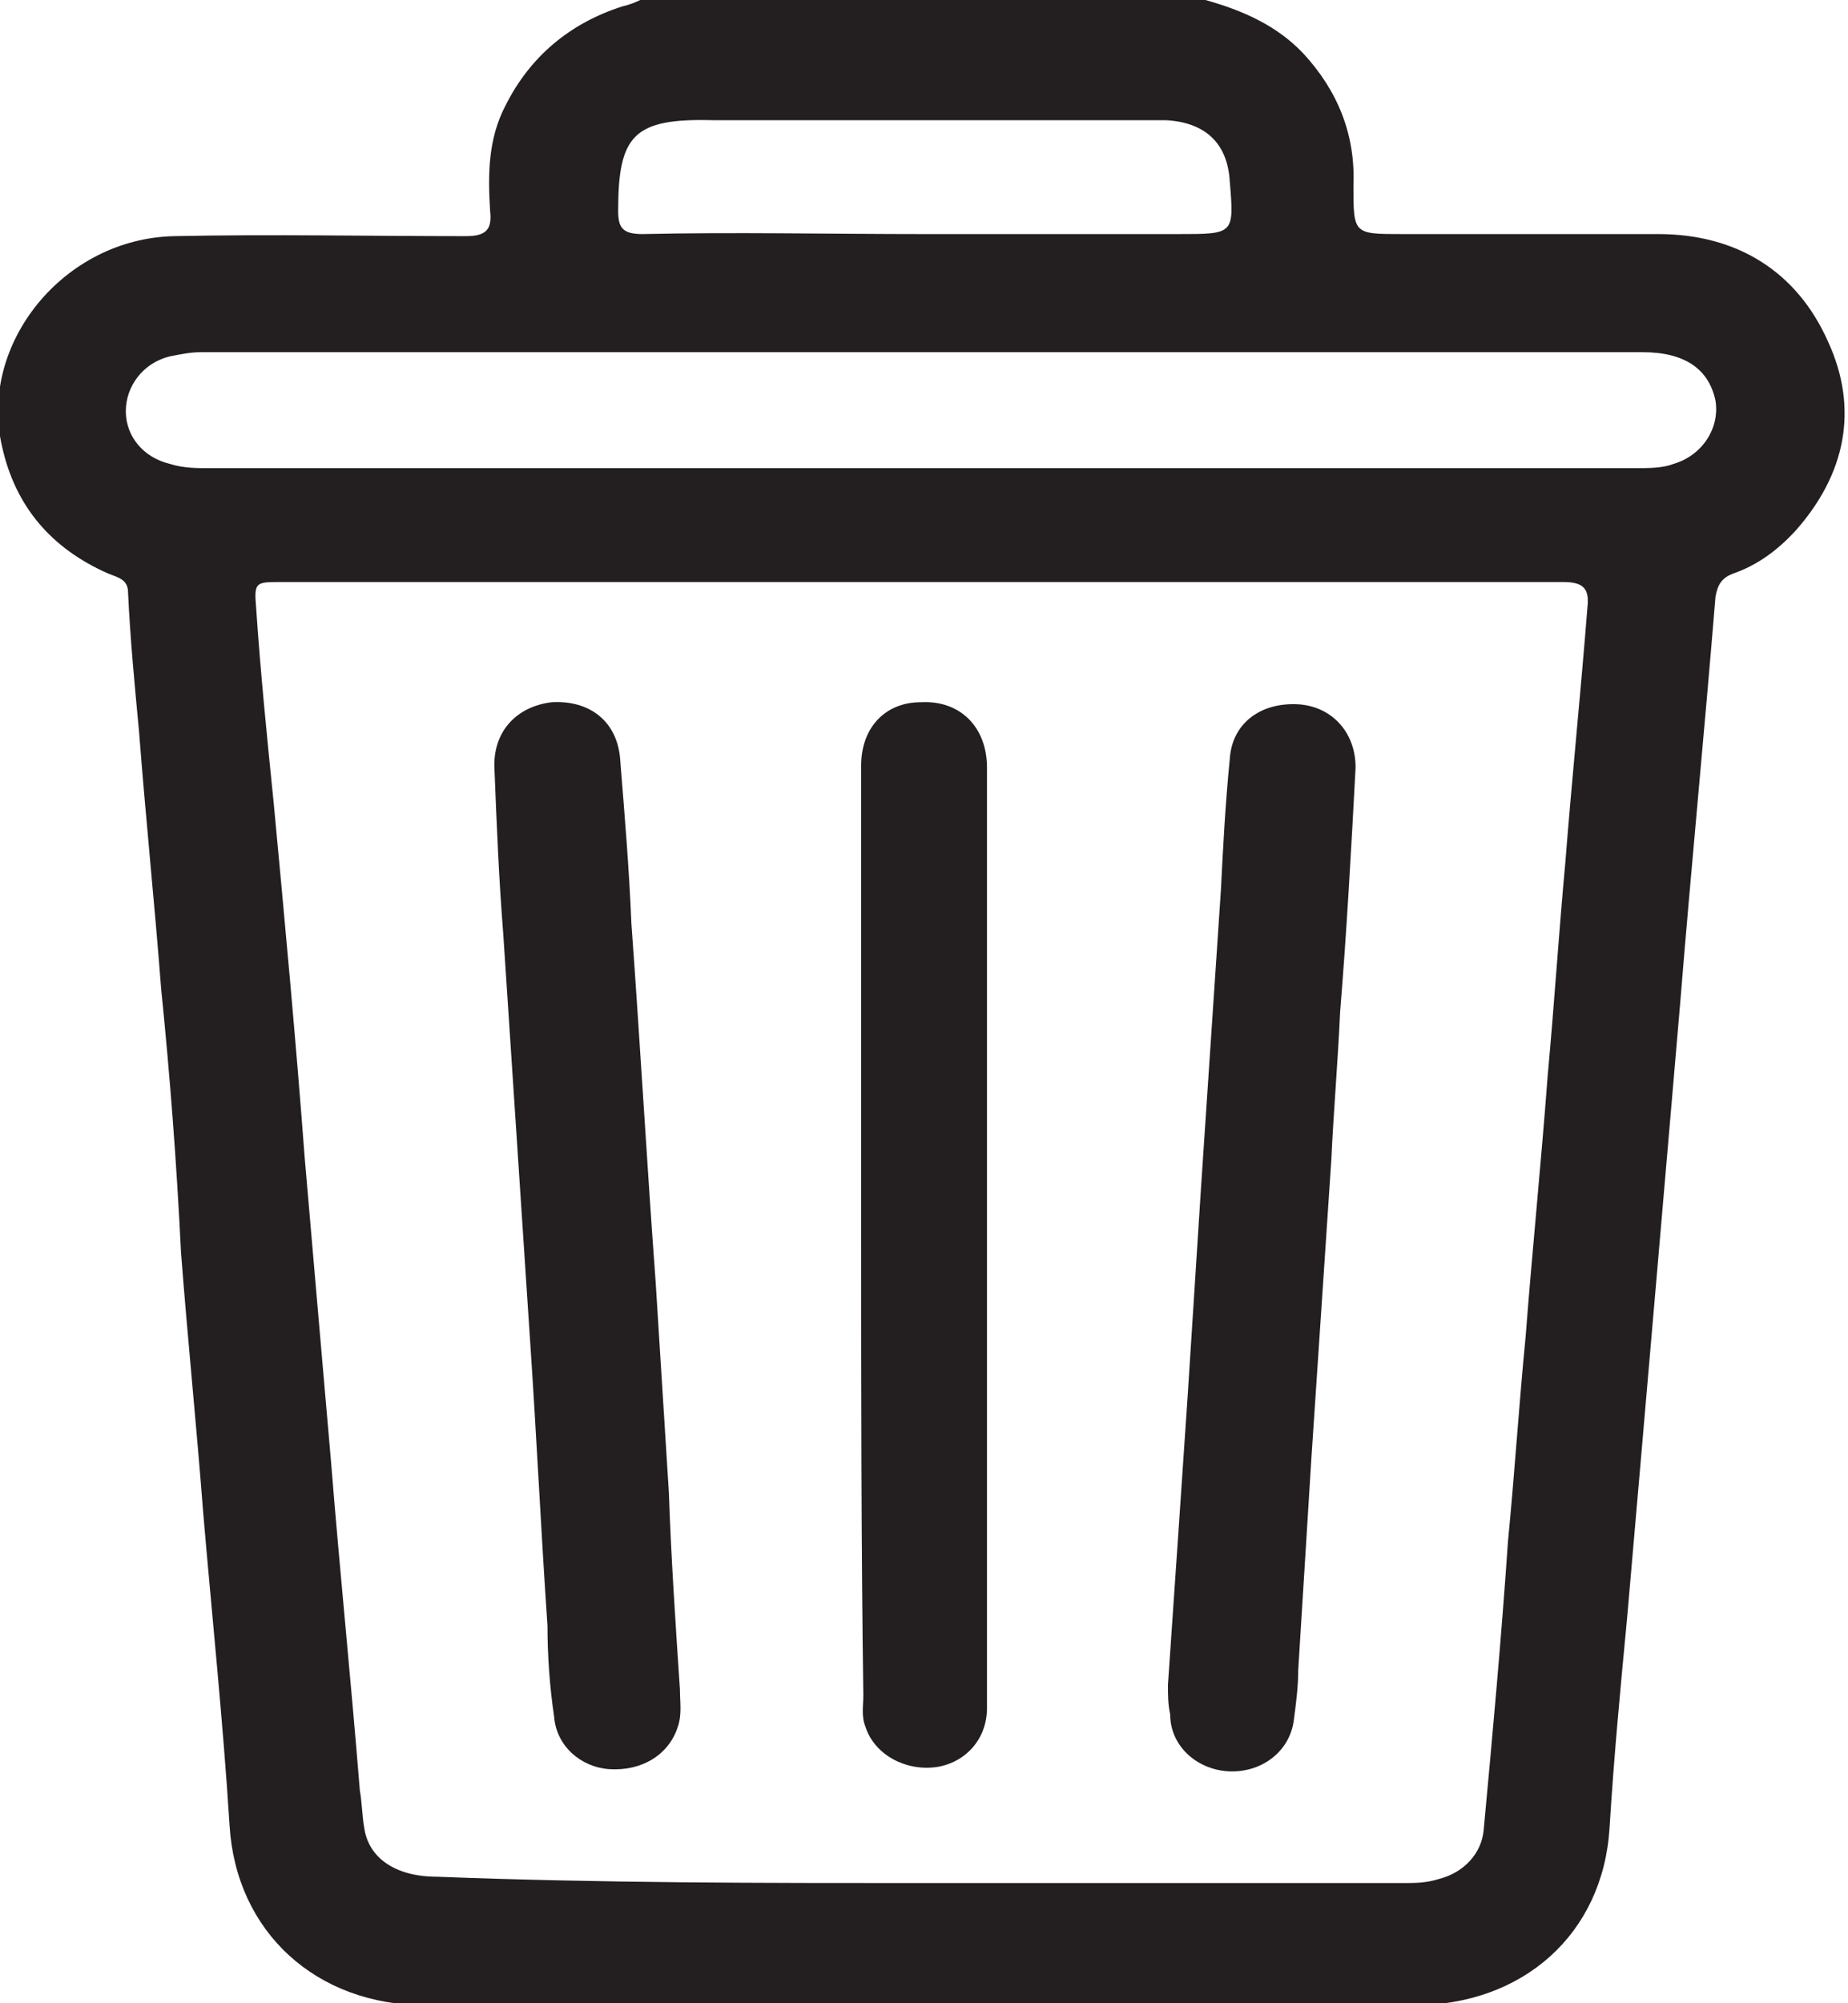 <svg width="24" height="26" viewBox="0 0 24 26" fill="none" xmlns="http://www.w3.org/2000/svg">
<g clip-path="url(#clip0_259_814)">
<path d="M15.655 0C16.143 0.137 16.573 0.328 16.917 0.684C17.376 1.177 17.605 1.752 17.577 2.408C17.577 3.038 17.577 3.038 18.207 3.038C19.326 3.038 20.415 3.038 21.534 3.038C22.566 3.038 23.34 3.531 23.741 4.434C24.143 5.309 23.971 6.158 23.311 6.897C23.082 7.143 22.824 7.335 22.509 7.444C22.365 7.499 22.308 7.581 22.279 7.745C22.136 9.497 21.964 11.248 21.82 13.027C21.706 14.368 21.591 15.682 21.476 17.023C21.362 18.337 21.247 19.678 21.132 20.992C21.046 21.895 20.96 22.798 20.903 23.728C20.817 25.097 19.785 26.027 18.351 26.027C14.078 26.027 9.806 26.027 5.534 26.027C4.1 26.027 3.068 25.07 2.982 23.701C2.896 22.333 2.752 20.964 2.638 19.623C2.552 18.501 2.437 17.379 2.351 16.257C2.293 15.08 2.207 13.958 2.093 12.836C2.007 11.714 1.892 10.619 1.806 9.497C1.749 8.895 1.691 8.293 1.663 7.691C1.663 7.526 1.548 7.499 1.405 7.444C0.659 7.116 0.2 6.568 0.028 5.802C-0.287 4.461 0.831 3.093 2.265 3.065C3.526 3.038 4.788 3.065 6.05 3.065C6.308 3.065 6.394 2.983 6.365 2.737C6.336 2.272 6.336 1.806 6.566 1.368C6.881 0.739 7.397 0.301 8.086 0.082C8.2 0.055 8.258 0.027 8.315 0C10.781 0 13.218 0 15.655 0ZM11.985 24.44C14.05 24.44 16.143 24.44 18.207 24.44C18.38 24.44 18.523 24.44 18.695 24.385C19.01 24.303 19.24 24.057 19.268 23.756C19.383 22.524 19.498 21.265 19.584 20.006C19.67 19.131 19.727 18.227 19.813 17.352C19.899 16.23 20.014 15.107 20.1 13.958C20.186 13.027 20.243 12.124 20.329 11.194C20.415 10.099 20.53 8.977 20.616 7.882C20.645 7.636 20.559 7.554 20.301 7.554C14.738 7.554 9.204 7.554 3.641 7.554C3.326 7.554 3.297 7.554 3.326 7.882C3.383 8.731 3.469 9.579 3.555 10.427C3.699 11.96 3.842 13.493 3.957 15.025C4.071 16.339 4.186 17.68 4.301 18.994C4.415 20.417 4.559 21.813 4.673 23.236C4.702 23.4 4.702 23.564 4.731 23.728C4.788 24.112 5.132 24.358 5.677 24.358C7.799 24.44 9.892 24.44 11.985 24.44ZM11.985 6.076C15.082 6.076 18.179 6.076 21.247 6.076C21.419 6.076 21.591 6.076 21.734 6.021C22.107 5.912 22.337 5.556 22.279 5.2C22.193 4.789 21.878 4.571 21.333 4.571C15.082 4.571 8.831 4.571 2.609 4.571C2.466 4.571 2.351 4.598 2.207 4.625C1.863 4.707 1.634 5.008 1.634 5.337C1.634 5.665 1.863 5.939 2.207 6.021C2.38 6.076 2.552 6.076 2.695 6.076C5.82 6.076 8.917 6.076 11.985 6.076ZM11.985 3.038C13.104 3.038 14.193 3.038 15.311 3.038C16.028 3.038 16.028 3.038 15.971 2.354C15.942 1.861 15.655 1.587 15.139 1.56C15.053 1.56 14.939 1.56 14.853 1.56C12.989 1.56 11.125 1.56 9.261 1.56C8.229 1.533 8.028 1.752 8.028 2.737C8.028 2.956 8.086 3.038 8.344 3.038C9.548 3.011 10.752 3.038 11.985 3.038Z" fill="#231F20"/>
<path d="M8.83 21.922C8.83 22.086 8.859 22.25 8.802 22.415C8.687 22.77 8.343 22.989 7.913 22.962C7.54 22.935 7.225 22.661 7.196 22.278C7.139 21.895 7.11 21.484 7.11 21.101C7.024 19.842 6.967 18.61 6.881 17.352C6.766 15.6 6.651 13.876 6.536 12.124C6.479 11.413 6.45 10.701 6.422 9.989C6.393 9.497 6.708 9.168 7.167 9.114C7.655 9.086 8.027 9.36 8.056 9.88C8.113 10.592 8.171 11.276 8.2 11.987C8.314 13.547 8.4 15.08 8.515 16.64C8.572 17.543 8.63 18.474 8.687 19.377C8.716 20.225 8.773 21.074 8.83 21.922Z" fill="#231F20"/>
<path d="M15.168 21.867C15.254 20.636 15.34 19.349 15.426 18.09C15.483 17.187 15.541 16.312 15.598 15.408C15.684 14.122 15.77 12.836 15.856 11.55C15.885 10.975 15.914 10.427 15.971 9.853C15.999 9.387 16.372 9.114 16.86 9.141C17.29 9.168 17.605 9.497 17.605 9.962C17.548 11.03 17.491 12.069 17.404 13.137C17.376 13.766 17.319 14.423 17.29 15.053C17.204 16.339 17.118 17.625 17.032 18.912C16.974 19.842 16.917 20.745 16.86 21.676C16.86 21.895 16.831 22.114 16.802 22.333C16.745 22.743 16.372 23.017 15.942 22.989C15.541 22.962 15.197 22.661 15.197 22.25C15.168 22.114 15.168 22.004 15.168 21.867Z" fill="#231F20"/>
<path d="M11.184 16.011C11.184 13.985 11.184 11.96 11.184 9.935C11.184 9.442 11.499 9.114 11.958 9.114C12.474 9.086 12.818 9.442 12.818 9.962C12.818 12.891 12.818 15.819 12.818 18.747C12.818 19.897 12.818 21.019 12.818 22.169C12.818 22.579 12.531 22.88 12.159 22.935C11.757 22.99 11.356 22.771 11.241 22.415C11.184 22.278 11.212 22.141 11.212 22.004C11.184 20.006 11.184 18.009 11.184 16.011Z" fill="#231F20"/>
</g>
<defs>
<clipPath id="clip0_259_814">
<rect width="24" height="26" fill="white"/>
</clipPath>
</defs>
</svg>
